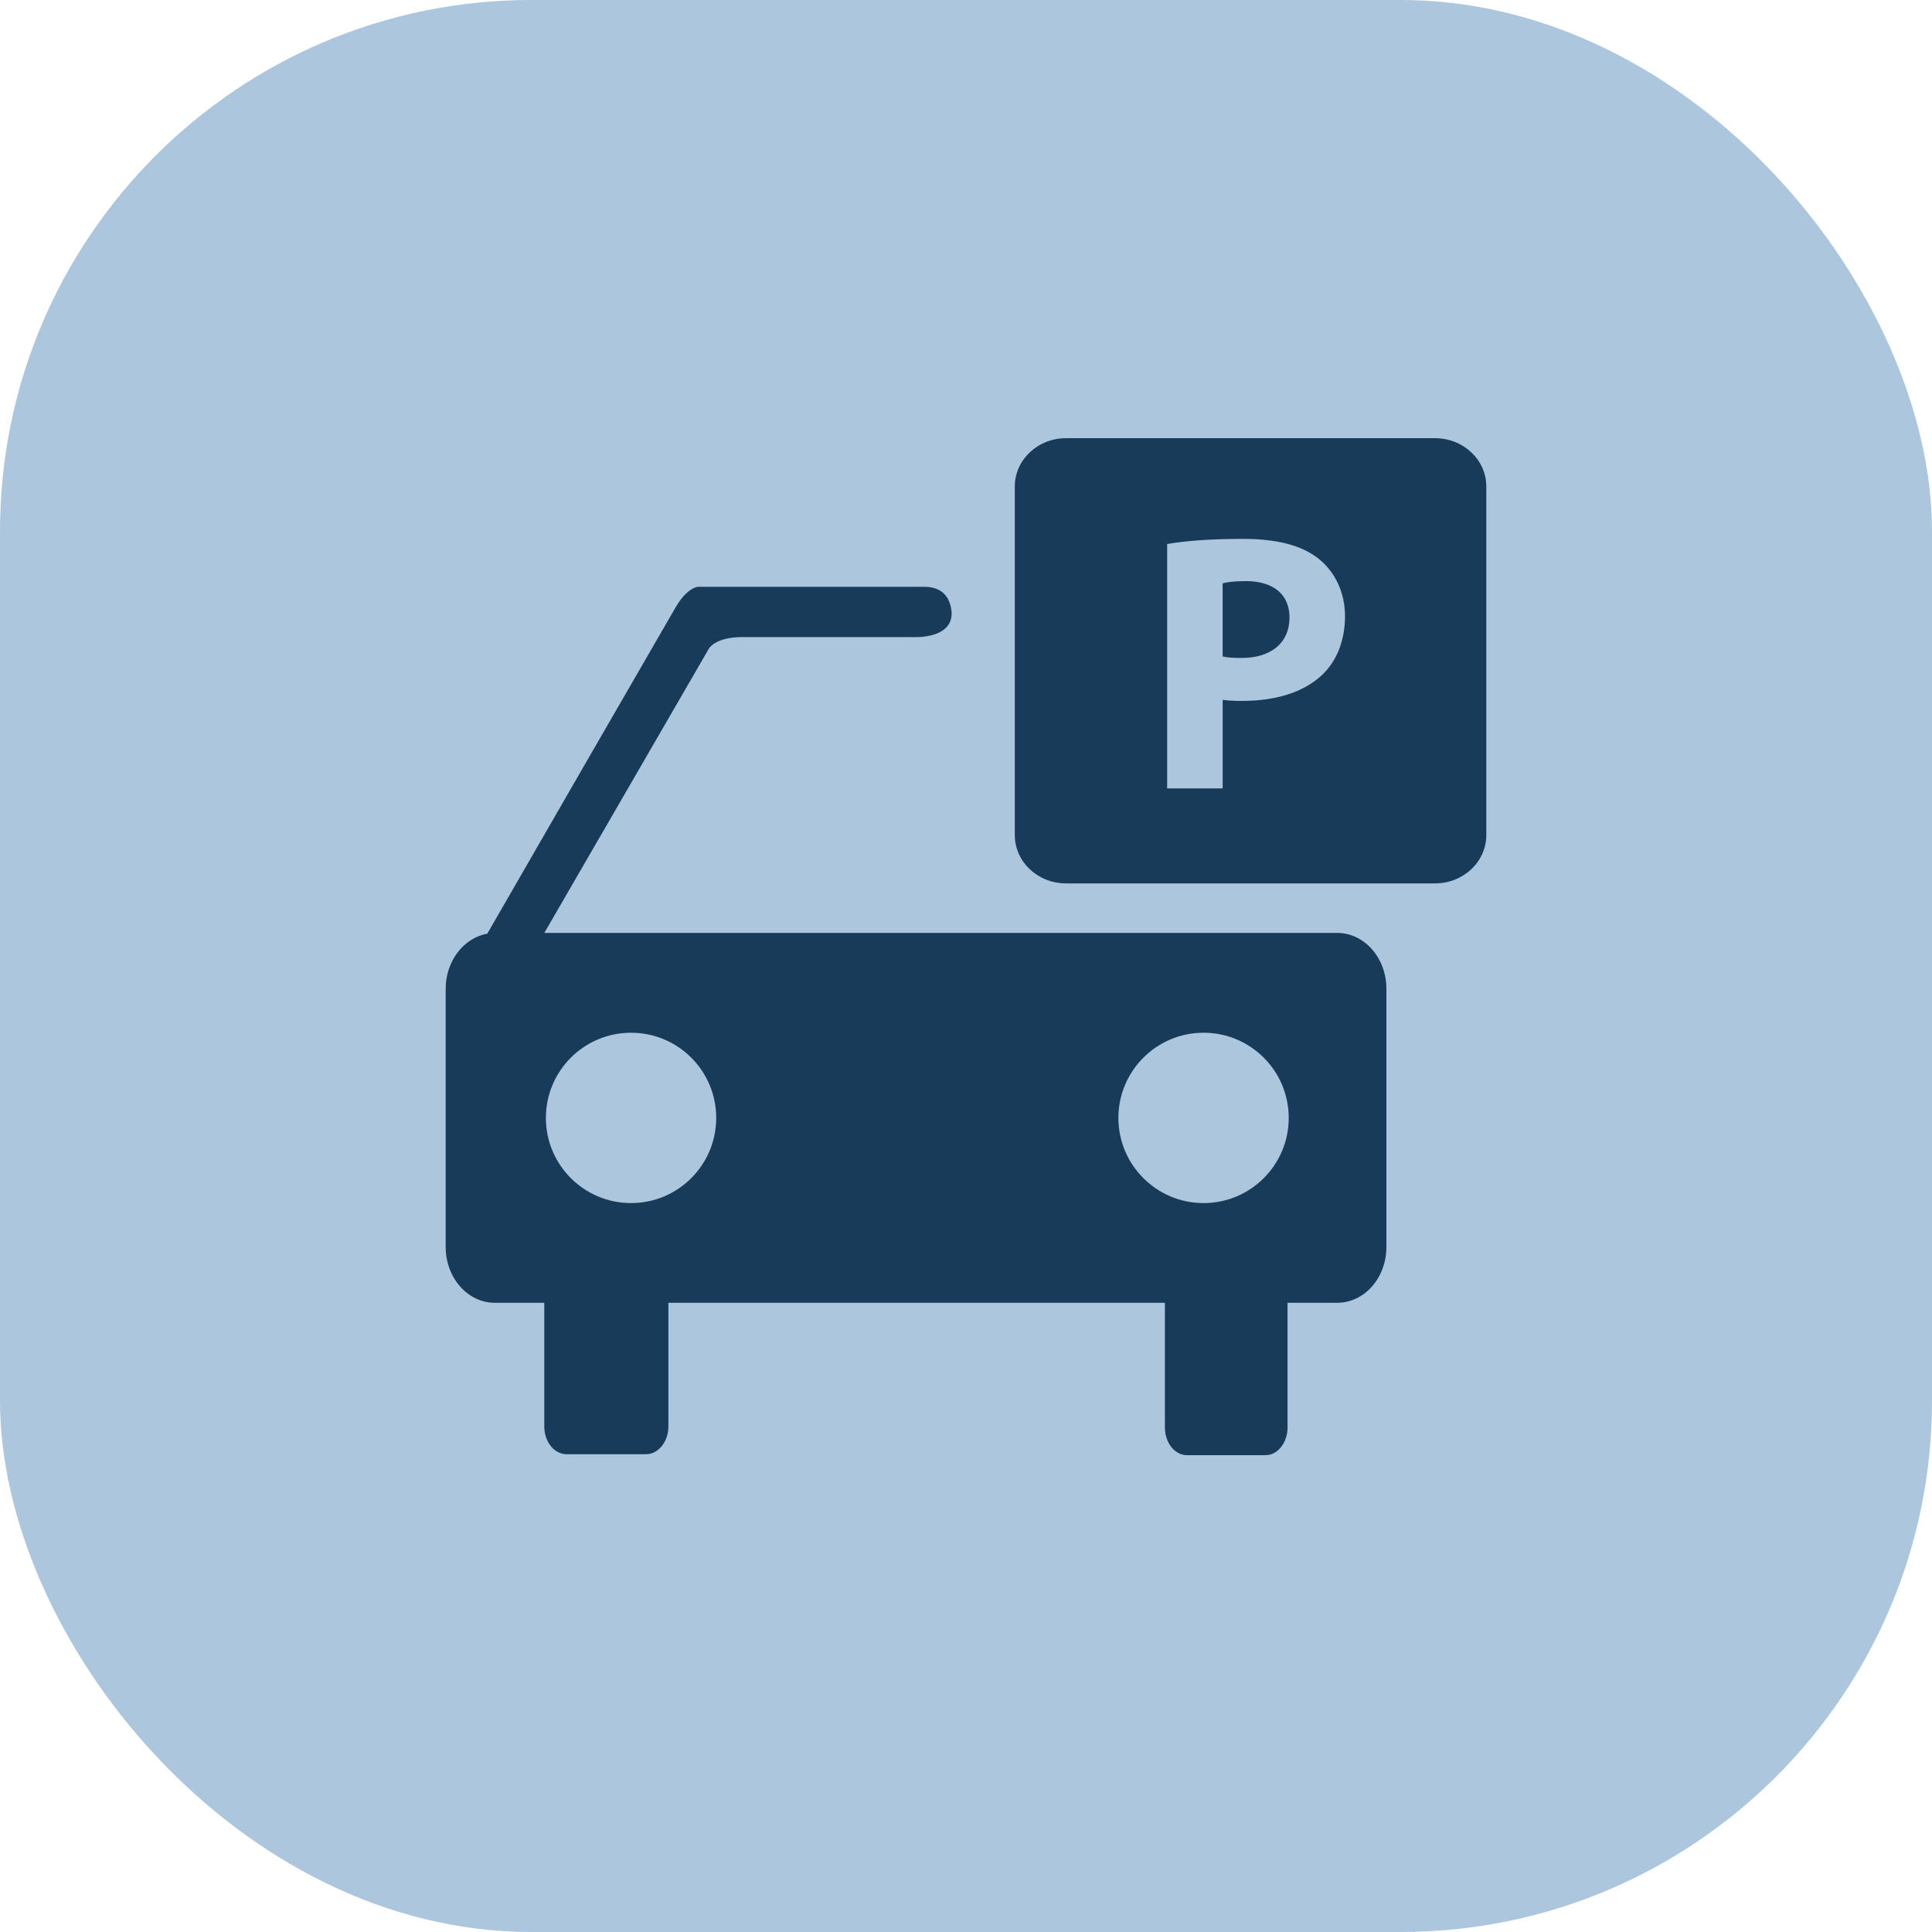 <svg width="100" height="100" viewBox="0 0 100 100" fill="none" xmlns="http://www.w3.org/2000/svg">
<rect width="100" height="100" rx="27.5" fill="#2E72AB" fill-opacity="0.4"/>
<g clip-path="url(#clip0_55_424)">
<path d="M64.481 30.078C63.889 30.078 63.492 30.135 63.284 30.193V33.979C63.53 34.034 63.834 34.056 64.253 34.056C65.792 34.056 66.744 33.275 66.744 31.963C66.745 30.782 65.926 30.078 64.481 30.078Z" fill="#173B59"/>
<path d="M74.282 22.681H55.175C53.712 22.681 52.526 23.801 52.526 25.182V43.223C52.526 44.604 53.711 45.724 55.175 45.724H74.282C75.742 45.724 76.931 44.604 76.931 43.223V25.182C76.931 23.801 75.743 22.681 74.282 22.681ZM68.438 34.929C67.449 35.86 65.984 36.28 64.27 36.28C63.89 36.28 63.55 36.262 63.285 36.225V40.808H60.411V28.157C61.305 28.005 62.56 27.892 64.329 27.892C66.117 27.892 67.392 28.235 68.249 28.919C69.068 29.565 69.618 30.631 69.618 31.887C69.617 33.141 69.197 34.206 68.438 34.929Z" fill="#173B59"/>
<path d="M69.209 48.287H28.174L36.688 33.579C36.688 33.579 36.996 32.975 38.432 32.975H47.242C47.242 32.975 49.332 33.116 49.255 31.668C49.177 30.899 48.755 30.372 47.844 30.372C46.947 30.372 36.124 30.372 36.124 30.372C36.124 30.372 35.572 30.398 34.969 31.437C34.43 32.36 26.902 45.402 25.223 48.326C24.005 48.544 23.068 49.737 23.068 51.185V64.534C23.068 66.15 24.211 67.433 25.621 67.433H28.172V73.832C28.172 74.627 28.686 75.269 29.327 75.269H33.443C34.071 75.269 34.596 74.627 34.596 73.832V67.433H60.295V73.884C60.295 74.679 60.807 75.32 61.437 75.32H65.501C66.128 75.32 66.643 74.679 66.643 73.884V67.433H69.207C70.618 67.433 71.76 66.15 71.76 64.534V51.185C71.761 49.582 70.62 48.287 69.209 48.287ZM32.663 62.271C30.229 62.271 28.255 60.297 28.255 57.863C28.255 55.428 30.228 53.454 32.663 53.454C35.099 53.454 37.071 55.428 37.071 57.863C37.071 60.297 35.098 62.271 32.663 62.271ZM62.297 62.271C59.863 62.271 57.888 60.297 57.888 57.863C57.888 55.428 59.863 53.454 62.297 53.454C64.731 53.454 66.704 55.428 66.704 57.863C66.704 60.297 64.731 62.271 62.297 62.271Z" fill="#173B59"/>
</g>
<defs>
<clipPath id="clip0_55_424">
<rect width="54" height="54" fill="white" transform="translate(23 22)"/>
</clipPath>
</defs>
</svg>
